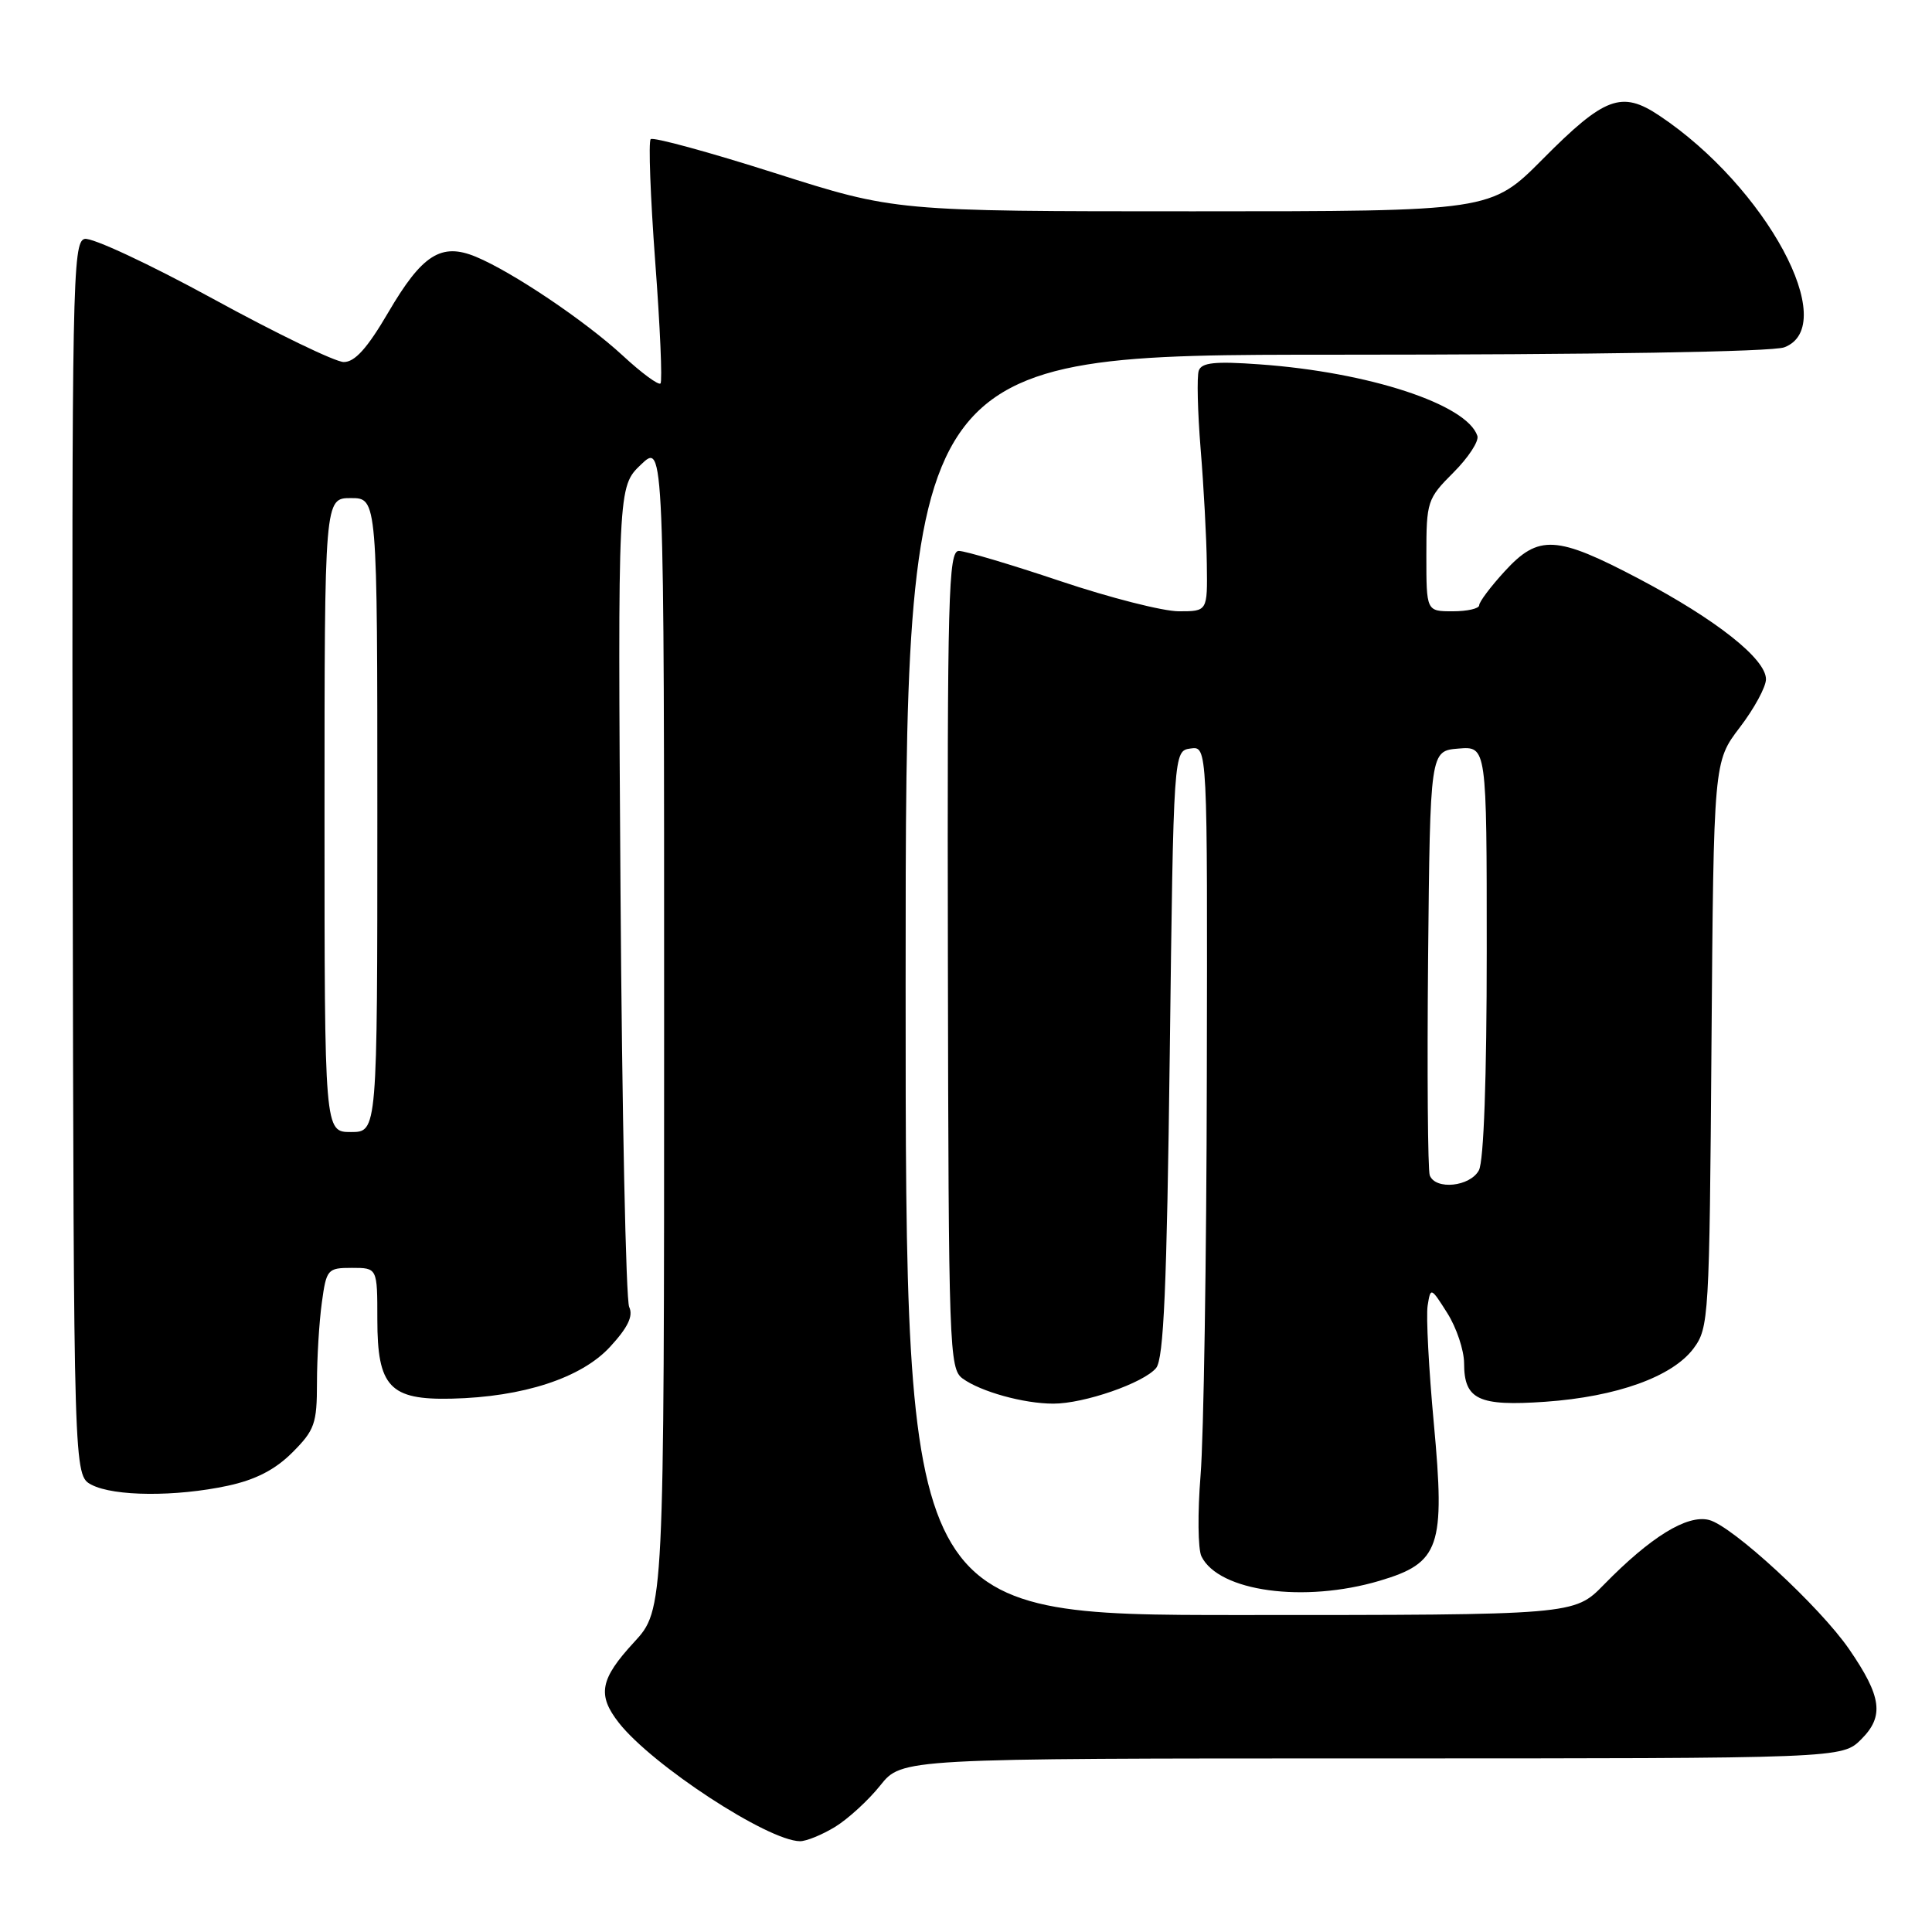 <?xml version="1.0" encoding="UTF-8" standalone="no"?>
<!DOCTYPE svg PUBLIC "-//W3C//DTD SVG 1.1//EN" "http://www.w3.org/Graphics/SVG/1.1/DTD/svg11.dtd" >
<svg xmlns="http://www.w3.org/2000/svg" xmlns:xlink="http://www.w3.org/1999/xlink" version="1.1" viewBox="0 0 256 256">
 <g >
 <path fill="currentColor"
d=" M 110.64 242.08 C 112.37 241.02 115.07 238.55 116.64 236.58 C 119.50 233.00 119.50 233.00 181.80 233.00 C 244.09 233.00 244.09 233.00 246.64 230.45 C 249.69 227.40 249.33 224.80 245.03 218.54 C 241.14 212.88 229.52 202.17 226.45 201.40 C 223.54 200.67 218.71 203.65 212.51 209.99 C 208.59 214.00 208.59 214.00 164.30 214.00 C 120.00 214.00 120.00 214.00 120.00 130.50 C 120.00 47.00 120.00 47.00 176.93 47.00 C 211.51 47.00 234.88 46.62 236.43 46.02 C 243.95 43.17 234.02 24.75 219.87 15.32 C 214.87 11.98 212.62 12.82 204.43 21.07 C 197.55 28.00 197.55 28.00 158.08 28.00 C 118.61 28.00 118.61 28.00 102.70 22.94 C 93.95 20.15 86.54 18.13 86.22 18.44 C 85.91 18.76 86.18 26.06 86.82 34.68 C 87.47 43.29 87.78 50.55 87.52 50.81 C 87.26 51.08 85.00 49.42 82.52 47.12 C 77.50 42.49 67.87 36.02 63.05 34.02 C 58.46 32.12 55.93 33.73 51.44 41.41 C 48.66 46.16 47.01 47.99 45.54 47.97 C 44.42 47.96 36.61 44.18 28.20 39.58 C 19.78 34.98 12.13 31.41 11.20 31.66 C 9.62 32.07 9.51 37.72 9.63 113.80 C 9.77 195.50 9.77 195.50 12.13 196.74 C 15.11 198.29 23.29 198.35 30.18 196.87 C 33.86 196.08 36.46 194.74 38.73 192.47 C 41.69 189.51 42.00 188.64 42.00 183.24 C 42.00 179.96 42.29 175.19 42.64 172.64 C 43.25 168.17 43.39 168.00 46.64 168.00 C 50.00 168.00 50.00 168.00 50.00 174.85 C 50.00 183.76 51.65 185.52 59.84 185.33 C 69.33 185.11 77.03 182.59 80.83 178.47 C 83.21 175.89 83.93 174.38 83.37 173.18 C 82.94 172.26 82.42 147.43 82.22 118.00 C 81.86 64.50 81.86 64.50 84.93 61.56 C 88.00 58.63 88.00 58.63 88.00 135.95 C 88.00 213.28 88.00 213.28 84.00 217.62 C 79.50 222.50 79.11 224.59 82.01 228.29 C 86.44 233.92 101.74 243.92 106.00 243.97 C 106.83 243.98 108.91 243.13 110.64 242.08 Z  M 182.81 209.46 C 190.79 207.09 191.51 205.01 189.99 188.61 C 189.32 181.40 188.95 174.38 189.17 173.00 C 189.56 170.54 189.60 170.55 191.78 174.00 C 193.00 175.93 193.99 178.91 194.00 180.63 C 194.00 185.46 195.90 186.36 204.77 185.74 C 214.25 185.07 221.60 182.42 224.40 178.68 C 226.43 175.94 226.51 174.68 226.78 138.39 C 227.07 100.93 227.07 100.93 230.53 96.39 C 232.44 93.89 234.00 91.02 234.00 90.00 C 234.00 87.31 227.41 82.10 217.20 76.71 C 206.22 70.93 203.88 70.79 199.38 75.70 C 197.52 77.73 196.00 79.75 196.00 80.20 C 196.00 80.64 194.43 81.00 192.50 81.00 C 189.00 81.00 189.00 81.00 189.00 73.60 C 189.00 66.44 189.12 66.08 192.59 62.61 C 194.56 60.64 195.99 58.46 195.76 57.76 C 194.39 53.58 181.40 49.31 166.91 48.28 C 160.98 47.85 159.21 48.04 158.84 49.12 C 158.58 49.88 158.69 54.55 159.09 59.50 C 159.50 64.45 159.87 71.31 159.91 74.75 C 160.00 81.00 160.00 81.00 156.20 81.00 C 154.11 81.00 147.05 79.20 140.50 77.00 C 133.95 74.80 127.90 73.00 127.05 73.00 C 125.67 73.00 125.51 78.91 125.60 127.15 C 125.69 178.70 125.78 181.37 127.55 182.66 C 129.94 184.40 135.64 185.99 139.57 185.99 C 143.63 186.00 151.54 183.26 153.19 181.27 C 154.20 180.05 154.61 170.63 155.00 139.60 C 155.50 99.50 155.50 99.50 157.75 99.18 C 160.00 98.86 160.00 98.86 159.91 142.68 C 159.87 166.78 159.49 190.55 159.08 195.50 C 158.68 200.45 158.73 205.28 159.20 206.23 C 161.49 210.89 172.81 212.43 182.81 209.46 Z  M 43.00 108.00 C 43.00 66.00 43.00 66.00 46.50 66.00 C 50.00 66.00 50.00 66.00 50.00 108.00 C 50.00 150.00 50.00 150.00 46.50 150.00 C 43.00 150.00 43.00 150.00 43.00 108.00 Z  M 189.45 155.74 C 189.19 155.04 189.09 142.10 189.23 126.99 C 189.50 99.50 189.50 99.50 193.25 99.19 C 197.00 98.88 197.00 98.88 197.00 126.01 C 197.00 142.79 196.61 153.87 195.96 155.07 C 194.80 157.24 190.21 157.72 189.45 155.74 Z "/>
</g>
</svg>
